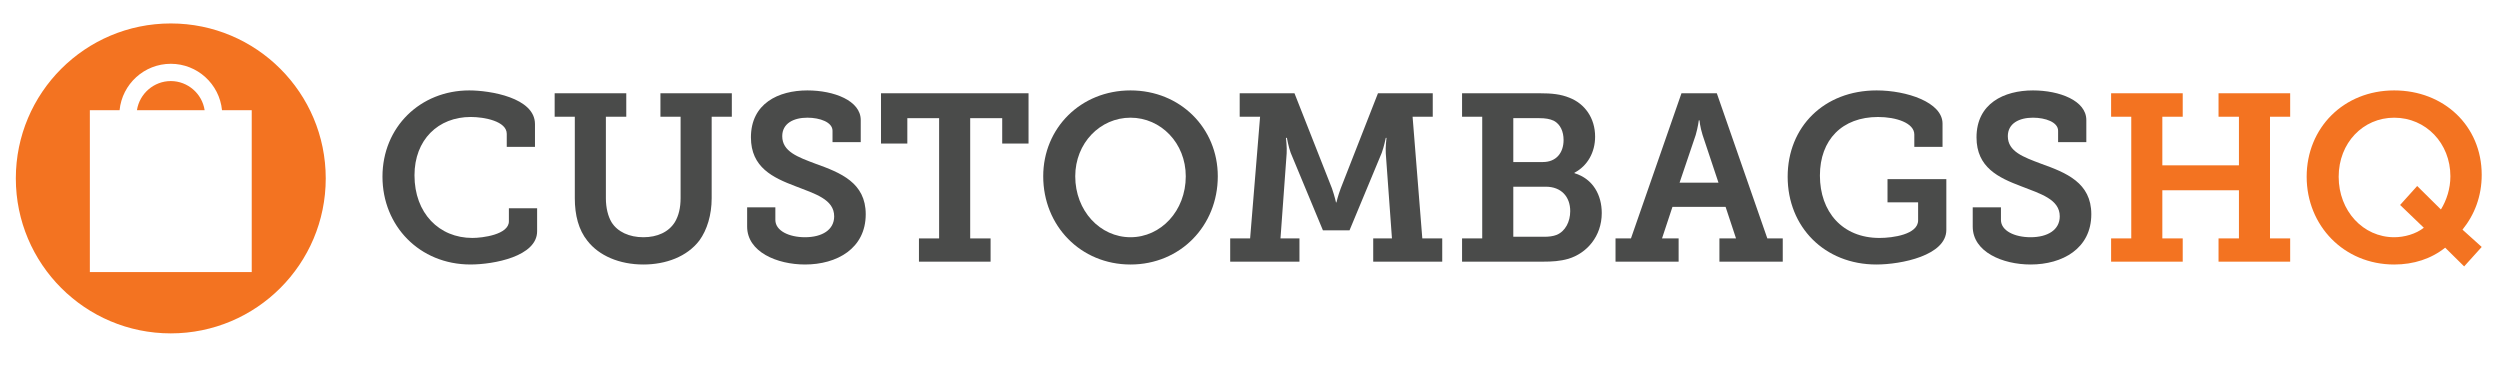 <?xml version="1.0" encoding="utf-8"?>
<!-- Generator: Adobe Illustrator 16.0.0, SVG Export Plug-In . SVG Version: 6.00 Build 0)  -->
<!DOCTYPE svg PUBLIC "-//W3C//DTD SVG 1.1//EN" "http://www.w3.org/Graphics/SVG/1.1/DTD/svg11.dtd">
<svg version="1.1" id="Layer_1" xmlns="http://www.w3.org/2000/svg" xmlns:xlink="http://www.w3.org/1999/xlink" x="0px" y="0px"
	 width="410px" height="60px" viewBox="0 0 410 60" enable-background="new 0 0 410 60" xml:space="preserve">
<g>
	<g>
		<path fill="#4A4B4A" d="M76.961,14.828c3.345,0,10.775,1.166,10.775,5.523v3.733h-4.629v-2.14c0-2.06-3.656-2.76-5.912-2.76
			c-5.329,0-9.219,3.732-9.219,9.568c0,6.225,4.046,10.27,9.491,10.27c1.673,0,5.991-0.545,5.991-2.724v-2.14h4.629v3.773
			c0,4.124-7.118,5.445-10.93,5.445c-8.363,0-14.432-6.34-14.432-14.393C62.724,20.818,68.948,14.828,76.961,14.828z"/>
		<path fill="#4A4B4A" d="M94.27,19.146h-3.306v-3.851h11.746v3.851h-3.345v13.381c0,1.556,0.351,2.956,0.934,3.928
			c0.972,1.556,2.878,2.451,5.213,2.451c2.294,0,4.162-0.855,5.173-2.489c0.622-1.05,0.933-2.334,0.933-3.928V19.146h-3.306v-3.851
			h11.708v3.851h-3.306v13.381c0,2.684-0.739,5.174-2.023,6.924c-2.022,2.646-5.484,3.928-9.179,3.928
			c-3.929,0-7.274-1.438-9.18-3.89c-1.439-1.788-2.062-4.201-2.062-6.962V19.146z"/>
		<path fill="#4A4B4A" d="M127.158,34.004v2.062c0,1.79,2.256,2.84,4.862,2.84c2.801,0,4.785-1.205,4.785-3.423
			c0-2.8-3.151-3.695-6.341-4.94c-3.694-1.4-7.312-3.073-7.312-8.014c0-5.562,4.512-7.701,9.258-7.701
			c4.356,0,8.751,1.673,8.751,4.861v3.617h-4.628v-1.865c0-1.401-2.062-2.141-4.123-2.141c-2.256,0-4.123,0.934-4.123,3.034
			c0,2.53,2.566,3.423,5.445,4.513c4.124,1.479,8.247,3.111,8.247,8.285c0,5.641-4.746,8.246-9.958,8.246
			c-4.59,0-9.491-2.061-9.491-6.223v-3.152H127.158z"/>
		<path fill="#4A4B4A" d="M150.708,39.101h3.307V19.379h-5.213v4.163h-4.318v-8.246h24.195v8.246h-4.317v-4.163h-5.251v19.722h3.345
			v3.812h-11.748V39.101z"/>
		<path fill="#4A4B4A" d="M185.403,14.828c8.167,0,14.315,6.184,14.315,14.082c0,8.129-6.147,14.469-14.315,14.469
			c-8.169,0-14.315-6.34-14.315-14.469C171.088,21.012,177.234,14.828,185.403,14.828z M185.403,38.906
			c4.979,0,9.063-4.316,9.063-9.996c0-5.447-4.084-9.609-9.063-9.609s-9.063,4.162-9.063,9.609
			C176.34,34.59,180.424,38.906,185.403,38.906z"/>
		<path fill="#4A4B4A" d="M201.752,39.101h3.267l1.634-19.954h-3.345v-3.851h8.986l6.146,15.597
			c0.467,1.361,0.661,2.295,0.661,2.295h0.078c0,0,0.194-0.934,0.699-2.295l6.107-15.597h8.985v3.851h-3.306l1.594,19.954h3.268
			v3.812h-11.319v-3.812h3.073l-1.011-13.926c-0.077-0.973,0.117-2.566,0.117-2.566h-0.117c0,0-0.312,1.517-0.66,2.45l-5.291,12.72
			h-4.357l-5.289-12.72c-0.35-0.934-0.623-2.45-0.623-2.45h-0.156c0,0,0.194,1.594,0.117,2.566l-1.011,13.926h3.111v3.812h-11.358
			V39.101z"/>
		<path fill="#4A4B4A" d="M239.778,39.101h3.306V19.146h-3.306v-3.851h12.68c2.062,0,3.503,0.153,4.94,0.737
			c2.49,0.973,4.201,3.308,4.201,6.381c0,2.566-1.243,4.784-3.385,5.912v0.077c3.073,0.935,4.475,3.618,4.475,6.535
			c0,3.851-2.489,6.613-5.485,7.509c-1.361,0.389-2.646,0.466-4.122,0.466h-13.304V39.101z M253.042,26.574
			c2.179,0,3.385-1.516,3.385-3.615c0-1.363-0.507-2.568-1.595-3.152c-0.662-0.312-1.401-0.428-2.374-0.428h-4.277v7.195H253.042z
			 M253.315,38.829c0.66,0,1.399-0.079,1.982-0.312c1.402-0.584,2.219-2.14,2.219-3.89c0-2.374-1.479-4.007-4.007-4.007h-5.329
			v8.208H253.315z"/>
		<path fill="#4A4B4A" d="M264.947,39.101h2.53l8.285-23.805h5.795l8.285,23.805h2.529v3.812h-10.387v-3.812h2.724l-1.711-5.173
			h-8.715l-1.711,5.173h2.723v3.812h-10.348V39.101z M281.831,29.959l-2.607-7.818c-0.427-1.361-0.506-2.41-0.506-2.41h-0.115
			c0,0-0.118,1.049-0.507,2.41l-2.646,7.818H281.831z"/>
		<path fill="#4A4B4A" d="M307.763,14.828c4.94,0,10.812,1.944,10.812,5.446v3.811h-4.628v-2.021c0-1.906-2.994-2.878-5.951-2.878
			c-5.875,0-9.531,3.732-9.531,9.607c0,5.912,3.656,10.23,9.764,10.23c2.218,0,6.341-0.583,6.341-2.878v-2.958h-5.018v-3.812h9.647
			v8.325c0,4.201-7.392,5.678-11.475,5.678c-8.481,0-14.548-6.146-14.548-14.393C293.177,20.779,299.166,14.828,307.763,14.828z"/>
		<path fill="#4A4B4A" d="M328.155,34.004v2.062c0,1.79,2.256,2.84,4.861,2.84c2.801,0,4.784-1.205,4.784-3.423
			c0-2.8-3.149-3.695-6.34-4.94c-3.695-1.4-7.312-3.073-7.312-8.014c0-5.562,4.513-7.701,9.257-7.701
			c4.357,0,8.753,1.673,8.753,4.861v3.617h-4.629v-1.865c0-1.401-2.062-2.141-4.124-2.141c-2.255,0-4.122,0.934-4.122,3.034
			c0,2.53,2.566,3.423,5.445,4.513c4.124,1.479,8.246,3.111,8.246,8.285c0,5.641-4.744,8.246-9.958,8.246
			c-4.59,0-9.49-2.061-9.49-6.223v-3.152H328.155z"/>
	</g>
	<g>
		<g>
			<path fill="#F37321" d="M346.221,39.101h3.306V19.146h-3.306v-3.851h11.746v3.851h-3.344v7.973h12.564v-7.973h-3.346v-3.851
				h11.748v3.851h-3.308v19.954h3.308v3.812h-11.748v-3.812h3.346v-7.896h-12.564v7.896h3.344v3.812h-11.746V39.101z"/>
			<path fill="#F37321" d="M392.646,14.828c8.129,0,14.354,5.795,14.354,13.849c0,3.5-1.167,6.534-3.152,8.985L407,40.5l-2.879,3.19
				l-3.113-3.072c-2.295,1.829-5.173,2.761-8.361,2.761c-8.246,0-14.354-6.379-14.354-14.393
				C378.293,20.974,384.359,14.828,392.646,14.828z M392.646,38.906c1.633,0,3.539-0.506,4.861-1.556l-3.89-3.735l2.8-3.111
				l3.892,3.851c0.934-1.517,1.556-3.423,1.556-5.444c0-5.408-4.007-9.609-9.219-9.609c-5.097,0-9.104,4.124-9.104,9.686
				C383.543,34.59,387.55,38.906,392.646,38.906z"/>
		</g>
		<g>
			<path fill="#F37321" d="M28.012,3.846c-14.037,0-25.416,11.379-25.416,25.411c0,14.038,11.378,25.417,25.416,25.417
				c14.032,0,25.41-11.379,25.41-25.417C53.421,15.225,42.044,3.846,28.012,3.846z M41.283,44.614H14.735V18.068h4.875
				c0.43-4.294,4.05-7.606,8.402-7.606c4.353,0,7.97,3.312,8.398,7.606h4.873V44.614z"/>
			<path fill="#F37321" d="M33.559,18.068c-0.411-2.709-2.769-4.774-5.547-4.774c-2.778,0-5.137,2.065-5.552,4.774H33.559z"/>
		</g>
	</g>
</g>
<g>
</g>
<g>
</g>
<g>
</g>
<g>
</g>
<g>
</g>
<g>
</g>
</svg>
